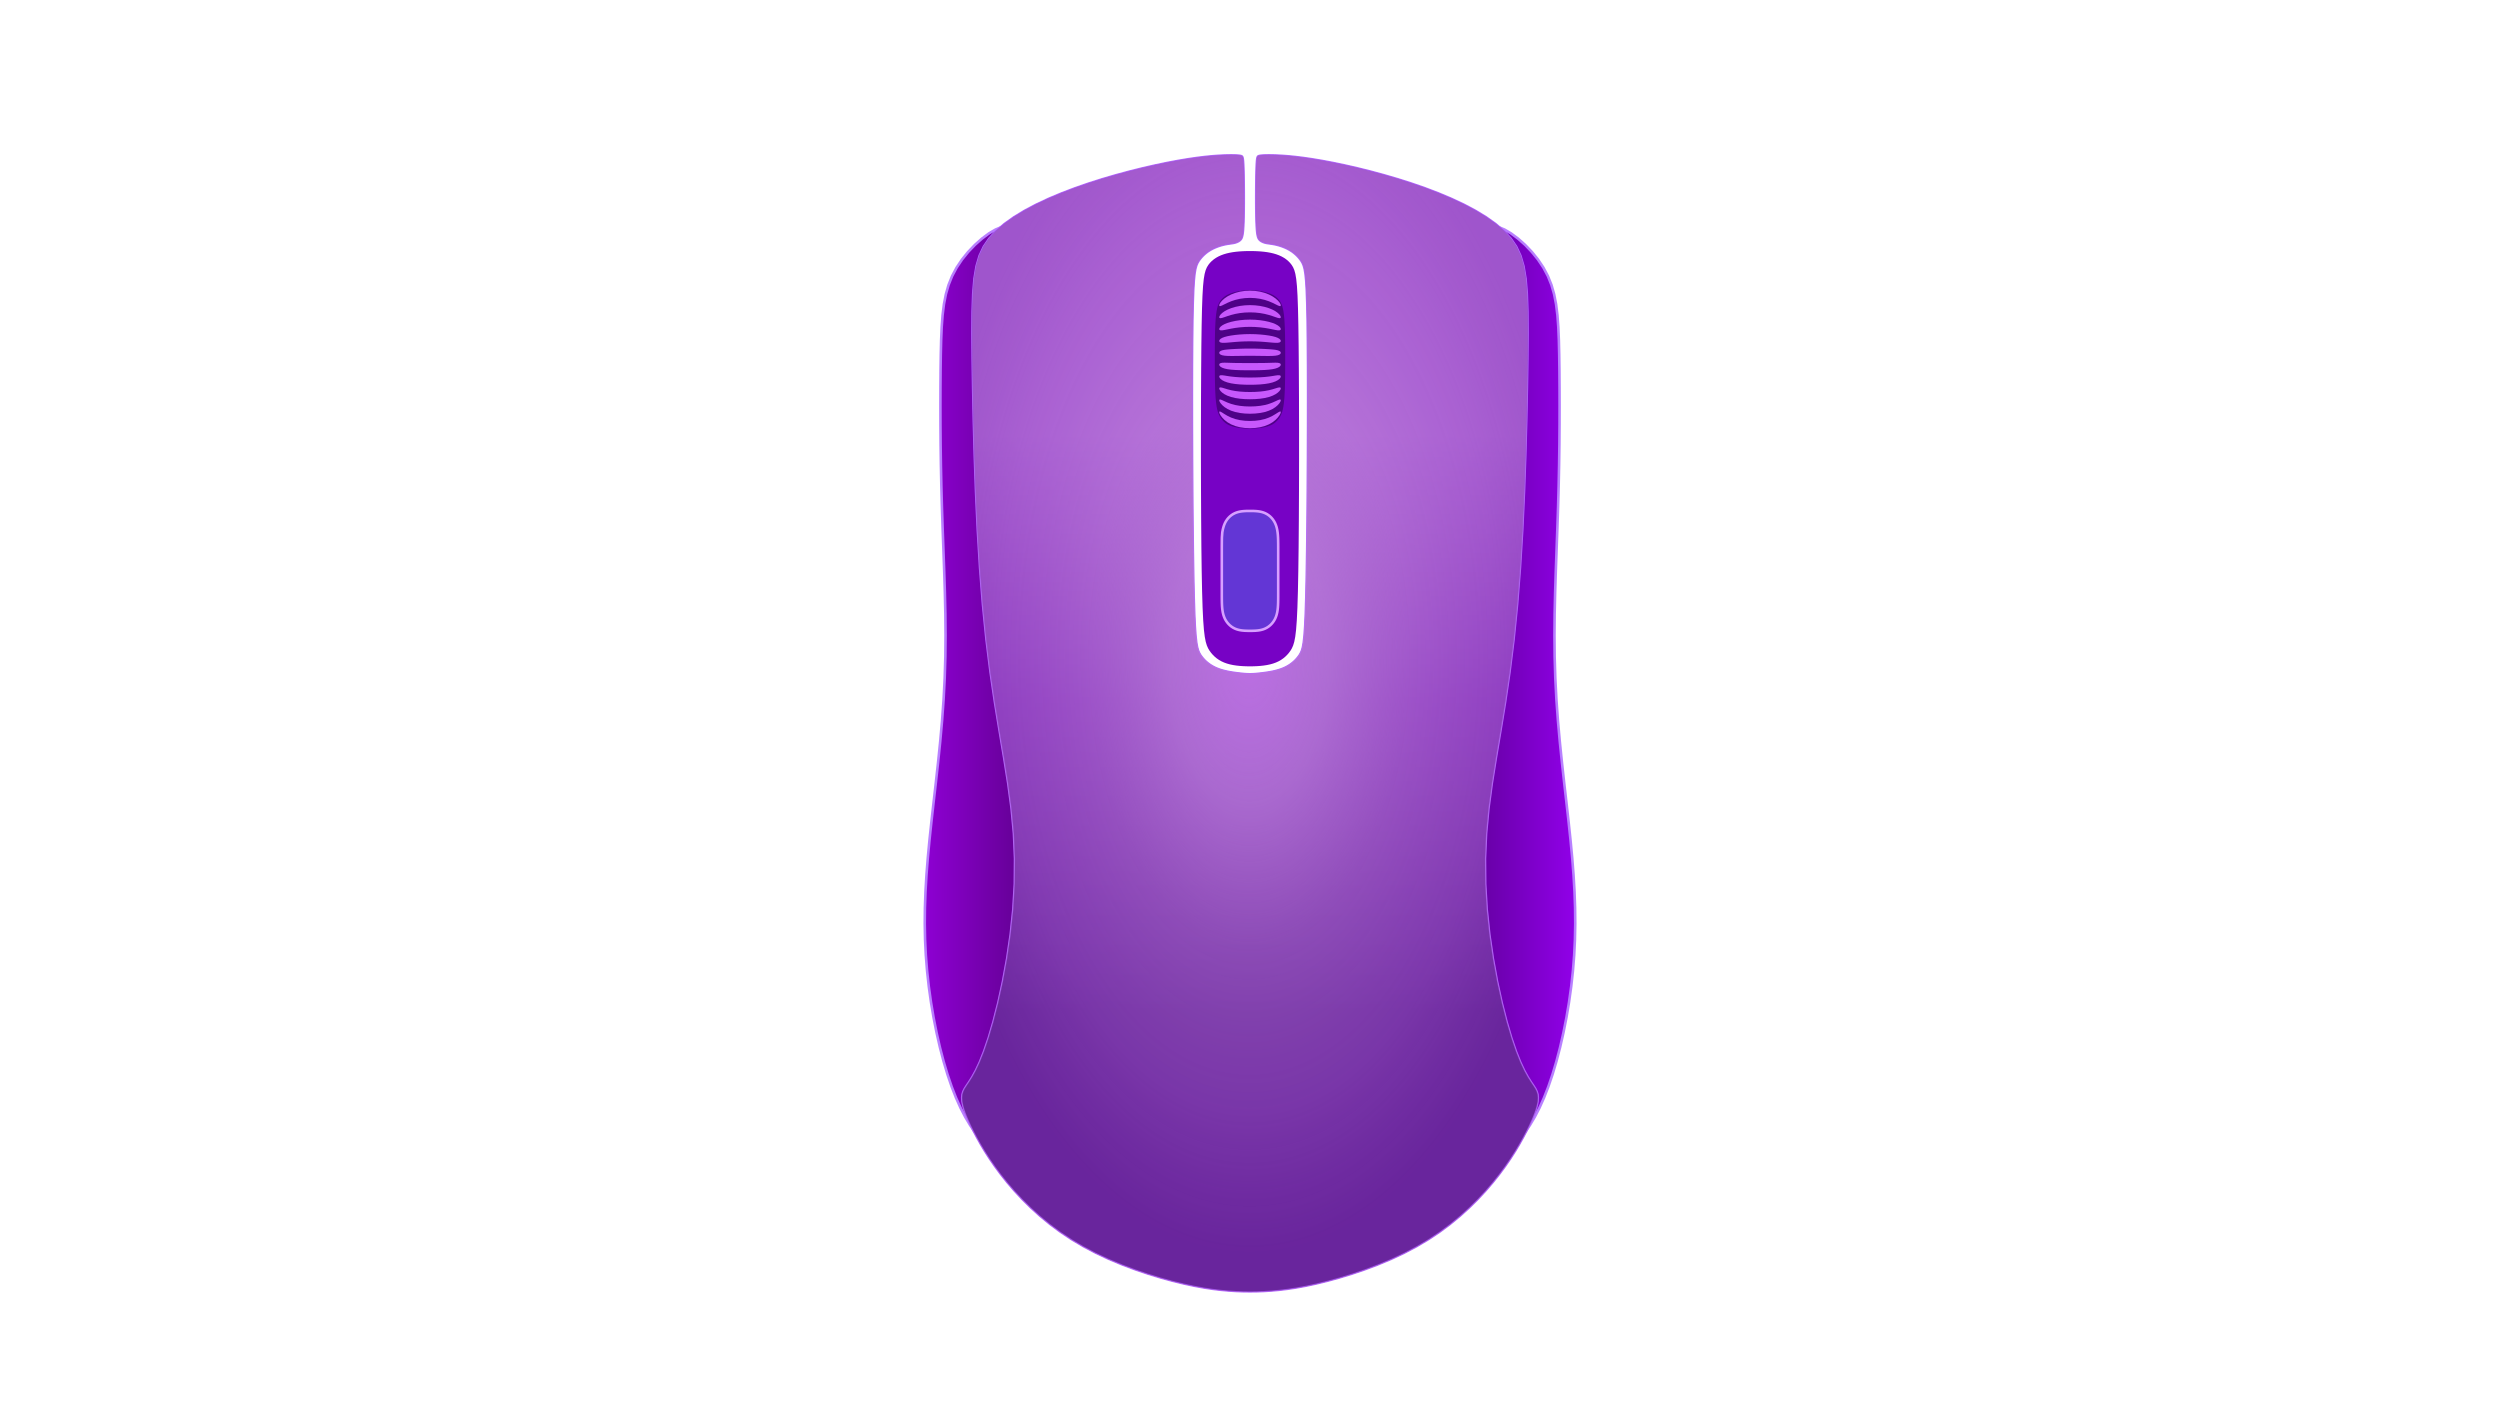 <?xml version="1.0" encoding="UTF-8" standalone="no"?>
<!-- Generator: Blender, SVG Export for Grease Pencil - v2.0 -->

<svg
   version="1.0"
   x="0px"
   y="0px"
   width="1920px"
   height="1080px"
   viewBox="0 0 1920 1080"
   id="svg19"
   sodipodi:docname="mouse-4.svg"
   inkscape:version="1.4.2 (ebf0e940d0, 2025-05-08)"
   xmlns:inkscape="http://www.inkscape.org/namespaces/inkscape"
   xmlns:sodipodi="http://sodipodi.sourceforge.net/DTD/sodipodi-0.dtd"
   xmlns:xlink="http://www.w3.org/1999/xlink"
   xmlns="http://www.w3.org/2000/svg"
   xmlns:svg="http://www.w3.org/2000/svg">
  <defs
     id="defs19">
    <linearGradient
       id="linearGradient31"
       inkscape:collect="always">
      <stop
         style="stop-color:#ec0000;stop-opacity:0.765;"
         offset="0"
         id="stop30" />
      <stop
         style="stop-color:#ef0707;stop-opacity:0.266;"
         offset="1"
         id="stop31" />
    </linearGradient>
    <linearGradient
       id="linearGradient28"
       inkscape:collect="always">
      <stop
         style="stop-color:#ec0000;stop-opacity:0.765;"
         offset="0"
         id="stop28" />
      <stop
         style="stop-color:#ef0707;stop-opacity:0.177;"
         offset="1"
         id="stop29" />
    </linearGradient>
    <linearGradient
       id="linearGradient26"
       inkscape:collect="always">
      <stop
         style="stop-color:#be71e5;stop-opacity:1;"
         offset="0"
         id="stop24" />
      <stop
         style="stop-color:#943ac9;stop-opacity:1;"
         offset="0.459"
         id="stop25" />
      <stop
         style="stop-color:#68259b;stop-opacity:1;"
         offset="1"
         id="stop26" />
    </linearGradient>
    <linearGradient
       inkscape:collect="always"
       xlink:href="#linearGradient3"
       id="linearGradient4"
       x1="710.218"
       y1="535.136"
       x2="1209.783"
       y2="535.136"
       gradientUnits="userSpaceOnUse"
       gradientTransform="translate(-4.3952684e-4,1.095e-4)" />
    <linearGradient
       id="linearGradient3"
       inkscape:collect="always">
      <stop
         style="stop-color:#8e00d3;stop-opacity:1;"
         offset="0"
         id="stop3" />
      <stop
         style="stop-color:#000000;stop-opacity:1;"
         offset="0.5"
         id="stop5" />
      <stop
         style="stop-color:#9100e9;stop-opacity:1;"
         offset="1"
         id="stop4" />
    </linearGradient>
    <linearGradient
       inkscape:collect="always"
       xlink:href="#linearGradient3"
       id="linearGradient1"
       x1="710.218"
       y1="535.136"
       x2="1209.783"
       y2="535.136"
       gradientUnits="userSpaceOnUse" />
    <linearGradient
       inkscape:collect="always"
       xlink:href="#linearGradient3"
       id="linearGradient8"
       x1="960"
       y1="125.925"
       x2="960"
       y2="509.303"
       gradientUnits="userSpaceOnUse"
       gradientTransform="translate(22.218,8.72)" />
    <linearGradient
       inkscape:collect="always"
       xlink:href="#linearGradient1"
       id="linearGradient12"
       x1="960"
       y1="125.925"
       x2="960"
       y2="509.303"
       gradientUnits="userSpaceOnUse" />
    <linearGradient
       inkscape:collect="always"
       xlink:href="#linearGradient3"
       id="linearGradient19"
       gradientUnits="userSpaceOnUse"
       gradientTransform="translate(-4.3952684e-4,1.095e-4)"
       x1="710.218"
       y1="535.136"
       x2="1209.783"
       y2="535.136" />
    <linearGradient
       inkscape:collect="always"
       xlink:href="#linearGradient3"
       id="linearGradient20"
       gradientUnits="userSpaceOnUse"
       gradientTransform="translate(-4.3952684e-4,1.095e-4)"
       x1="710.218"
       y1="535.136"
       x2="1209.783"
       y2="535.136" />
    <linearGradient
       id="linearGradient12-7"
       inkscape:collect="always">
      <stop
         style="stop-color:#bb6ee3;stop-opacity:1;"
         offset="0"
         id="stop10" />
      <stop
         style="stop-color:#b67cd6;stop-opacity:0.733;"
         offset="0.244"
         id="stop13" />
      <stop
         style="stop-color:#a970c9;stop-opacity:0.482;"
         offset="0.484"
         id="stop14" />
      <stop
         style="stop-color:#8f4cba;stop-opacity:0.436;"
         offset="0.764"
         id="stop16" />
      <stop
         style="stop-color:#6b259f;stop-opacity:0.368;"
         offset="1"
         id="stop12" />
    </linearGradient>
    <linearGradient
       inkscape:collect="always"
       xlink:href="#linearGradient26"
       id="linearGradient24"
       x1="960"
       y1="334.045"
       x2="960"
       y2="777.058"
       gradientUnits="userSpaceOnUse" />
    <radialGradient
       inkscape:collect="always"
       xlink:href="#linearGradient12-7"
       id="radialGradient28"
       cx="959.774"
       cy="529.296"
       fx="959.774"
       fy="529.296"
       r="221.506"
       gradientTransform="matrix(1.131,-0.002,0.003,2.062,-127.704,-584.367)"
       gradientUnits="userSpaceOnUse" />
    <linearGradient
       inkscape:collect="always"
       xlink:href="#linearGradient31"
       id="linearGradient29"
       x1="848.879"
       y1="228.656"
       x2="848.879"
       y2="402.464"
       gradientUnits="userSpaceOnUse"
       gradientTransform="translate(-34.179,43.671)" />
    <linearGradient
       inkscape:collect="always"
       xlink:href="#linearGradient28"
       id="linearGradient30"
       x1="1071.121"
       y1="228.656"
       x2="1071.121"
       y2="402.464"
       gradientUnits="userSpaceOnUse"
       gradientTransform="translate(-34.179,43.671)" />
  </defs>
  <sodipodi:namedview
     id="namedview19"
     pagecolor="#505050"
     bordercolor="#ffffff"
     borderopacity="1"
     inkscape:showpageshadow="0"
     inkscape:pageopacity="0"
     inkscape:pagecheckerboard="1"
     inkscape:deskcolor="#505050"
     inkscape:zoom="0.92291667"
     inkscape:cx="965.4176"
     inkscape:cy="540.13544"
     inkscape:window-width="1920"
     inkscape:window-height="1011"
     inkscape:window-x="0"
     inkscape:window-y="32"
     inkscape:window-maximized="1"
     inkscape:current-layer="Fills" />
  <clipPath
     id="clip-path1">
    <rect
       x="0"
       y="0"
       width="1920"
       height="1080"
       fill="none"
       id="rect1" />
  </clipPath>
  <g
     id="corner"
     style="display:inline;fill:url(#linearGradient4);stroke:#b77fff;stroke-width:2;stroke-dasharray:none;stroke-opacity:0.992"
     inkscape:label="cor"
     transform="translate(4.3952684e-4,-1.095e-4)">
    <polygon
       points="782.417,186.02 781.106,180.631 779.218,176.813 776.645,174.533 773.333,173.738 769.299,174.343 764.637,176.231 759.511,179.256 754.139,183.25 748.751,188.038 743.576,193.447 738.831,199.314 734.683,205.522 731.23,212.019 728.495,218.82 726.43,226.008 724.936,233.709 723.904,242.062 723.227,251.203 722.797,261.262 722.53,272.324 722.365,284.413 722.268,297.492 722.232,311.463 722.268,326.185 722.391,341.508 722.616,357.281 722.955,373.359 723.407,389.619 723.953,405.97 724.552,422.354 725.147,438.745 725.665,455.139 726.033,471.537 726.175,487.941 726.023,504.348 725.531,520.745 724.689,537.101 723.52,553.37 722.082,569.486 720.46,585.372 718.74,600.949 717.01,616.138 715.356,630.865 713.852,645.083 712.56,658.781 711.525,671.988 710.776,684.768 710.334,697.215 710.218,709.425 710.444,721.496 711.029,733.517 711.983,745.545 713.303,757.586 714.977,769.596 716.981,781.483 719.286,793.12 721.859,804.372 724.668,815.106 727.682,825.192 730.872,834.535 734.213,843.08 737.686,850.817 741.275,857.78 744.967,864.031 748.749,869.643 752.61,874.685 756.535,879.223 760.496,883.298 764.451,886.922 768.339,890.07 772.082,892.687 775.59,894.692 778.772,896.003 781.535,896.534 783.794,896.209 785.496,894.987 786.631,892.878 787.237,889.944 787.394,886.296 787.218,882.082 786.827,877.457 786.343,872.577 785.882,867.583 785.538,862.546 785.381,857.443 785.448,852.151 785.75,846.449 786.278,840.049 787.017,832.648 787.954,823.944 789.071,813.652 790.343,801.592 791.727,787.716 793.164,772.123 794.579,755.047 795.89,736.825 797.007,717.81 797.844,698.359 798.32,678.811 798.381,659.435 798.015,640.398 797.25,621.766 796.153,603.504 794.821,585.504 793.357,567.644 791.861,549.802 790.434,531.861 789.151,513.729 788.062,495.349 787.186,476.699 786.512,457.794 786.011,438.671 785.649,419.375 785.389,399.947 785.2,380.438 785.053,360.922 784.928,341.508 784.812,322.344 784.701,303.612 784.595,285.521 784.496,268.284 784.405,252.114 784.321,237.219 784.224,223.768 784.068,211.879 783.782,201.62 783.27,193.007 "
       fill="#95b4fe"
       stroke="none"
       fill-opacity="1"
       id="polygon1"
       style="fill:url(#linearGradient19);stroke:#b77fff;stroke-width:2;stroke-dasharray:none;stroke-opacity:0.992" />
    <polygon
       points="1137.583,186.02 1138.894,180.631 1140.782,176.813 1143.355,174.533 1146.667,173.738 1150.7,174.343 1155.363,176.231 1160.489,179.256 1165.861,183.25 1171.249,188.038 1176.424,193.447 1181.169,199.314 1185.317,205.522 1188.77,212.019 1191.505,218.82 1193.571,226.008 1195.064,233.709 1196.096,242.062 1196.773,251.203 1197.203,261.262 1197.469,272.324 1197.635,284.413 1197.732,297.492 1197.768,311.463 1197.732,326.185 1197.609,341.508 1197.384,357.281 1197.045,373.359 1196.592,389.619 1196.047,405.97 1195.448,422.354 1194.853,438.745 1194.335,455.139 1193.967,471.537 1193.825,487.941 1193.977,504.348 1194.469,520.745 1195.312,537.101 1196.48,553.37 1197.918,569.486 1199.54,585.372 1201.26,600.949 1202.99,616.138 1204.644,630.865 1206.148,645.083 1207.44,658.781 1208.476,671.988 1209.224,684.768 1209.666,697.215 1209.783,709.425 1209.556,721.496 1208.971,733.517 1208.017,745.545 1206.697,757.586 1205.023,769.596 1203.019,781.483 1200.714,793.12 1198.141,804.372 1195.332,815.106 1192.318,825.192 1189.128,834.535 1185.787,843.08 1182.314,850.817 1178.725,857.78 1175.033,864.031 1171.251,869.643 1167.39,874.685 1163.466,879.223 1159.504,883.298 1155.549,886.922 1151.661,890.07 1147.918,892.687 1144.41,894.692 1141.228,896.003 1138.465,896.534 1136.206,896.209 1134.504,894.987 1133.369,892.878 1132.764,889.944 1132.606,886.296 1132.783,882.082 1133.173,877.457 1133.657,872.577 1134.119,867.583 1134.462,862.546 1134.619,857.443 1134.552,852.151 1134.25,846.449 1133.722,840.049 1132.983,832.648 1132.046,823.944 1130.929,813.652 1129.657,801.592 1128.273,787.716 1126.836,772.123 1125.42,755.047 1124.111,736.825 1122.993,717.81 1122.156,698.359 1121.68,678.811 1121.619,659.435 1121.985,640.398 1122.751,621.766 1123.847,603.504 1125.179,585.504 1126.644,567.644 1128.139,549.802 1129.566,531.861 1130.849,513.729 1131.938,495.349 1132.814,476.699 1133.488,457.794 1133.989,438.671 1134.351,419.375 1134.611,399.947 1134.8,380.438 1134.947,360.922 1135.072,341.508 1135.188,322.344 1135.299,303.612 1135.405,285.521 1135.504,268.284 1135.595,252.114 1135.679,237.219 1135.776,223.768 1135.932,211.879 1136.218,201.62 1136.73,193.007 "
       fill="#95b4fe"
       stroke="none"
       fill-opacity="1"
       id="polygon2"
       style="fill:url(#linearGradient20);stroke:#b77fff;stroke-width:2;stroke-dasharray:none;stroke-opacity:0.992" />
  </g>
  <g
     id="holder"
     inkscape:label="hol">
    <polygon
       points="960,511.75 962.691,511.714 965.363,511.606 967.996,511.415 970.572,511.132 973.07,510.741 975.473,510.232 977.761,509.591 979.919,508.81 981.939,507.887 983.814,506.822 985.545,505.622 987.136,504.299 988.591,502.863 989.915,501.325 991.113,499.683 992.189,497.86 993.149,495.679 993.998,492.859 994.742,489.019 995.387,483.704 995.939,476.444 996.405,466.771 996.791,454.257 997.102,438.693 997.343,420.166 997.518,399.071 997.631,376.099 997.685,352.161 997.682,328.206 997.625,305.187 997.516,284.013 997.356,265.377 997.139,249.681 996.859,237.017 996.504,227.186 996.059,219.772 995.51,214.319 994.844,210.368 994.045,207.477 993.102,205.272 992.009,203.474 990.761,201.903 989.36,200.477 987.808,199.182 986.109,198.016 984.268,196.98 982.287,196.073 980.174,195.293 977.938,194.636 975.589,194.095 973.141,193.663 970.611,193.33 968.016,193.087 965.372,192.922 962.694,192.828 960,192.797 957.306,192.828 954.629,192.922 951.984,193.087 949.389,193.33 946.859,193.663 944.412,194.095 942.062,194.635 939.826,195.293 937.713,196.073 935.732,196.98 933.891,198.016 932.192,199.182 930.64,200.477 929.239,201.903 927.991,203.474 926.898,205.272 925.955,207.477 925.156,210.368 924.49,214.319 923.941,219.772 923.497,227.186 923.141,237.017 922.861,249.681 922.644,265.377 922.484,284.013 922.375,305.187 922.318,328.206 922.315,352.161 922.369,376.099 922.482,399.071 922.657,420.166 922.898,438.693 923.209,454.257 923.595,466.771 924.061,476.444 924.613,483.704 925.259,489.019 926.002,492.859 926.851,495.679 927.811,497.86 928.887,499.683 930.085,501.325 931.409,502.863 932.865,504.299 934.456,505.622 936.186,506.822 938.061,507.887 940.081,508.81 942.239,509.591 944.527,510.232 946.93,510.741 949.428,511.132 952.004,511.415 954.637,511.606 957.309,511.714"
       fill="#4F7EF2"
       stroke="none"
       fill-opacity="1"
       id="polygon3"
       style="fill:#7702c5;fill-opacity:1" />
  </g>
  <g
     id="body">
    <polygon
       points="954.713,992.195 960,992.259 965.287,992.195 970.675,991.992 976.264,991.627 982.157,991.098 988.453,990.351 995.253,989.332 1002.652,987.986 1010.699,986.27 1019.39,984.153 1028.661,981.614 1038.393,978.647 1048.422,975.252 1058.58,971.434 1068.696,967.196 1078.607,962.543 1088.174,957.49 1097.297,952.066 1105.912,946.313 1113.995,940.289 1121.545,934.059 1128.569,927.693 1135.073,921.257 1141.062,914.82 1146.549,908.441 1151.546,902.173 1156.075,896.057 1160.158,890.127 1163.823,884.41 1167.099,878.93 1170.012,873.715 1172.591,868.787 1174.854,864.166 1176.807,859.864 1178.448,855.884 1179.762,852.223 1180.726,848.871 1181.315,845.819 1181.506,843.056 1181.277,840.562 1180.611,838.263 1179.507,836.013 1177.972,833.591 1176.025,830.702 1173.694,827 1171.008,822.127 1167.995,815.726 1164.69,807.461 1161.15,797.116 1157.467,784.628 1153.766,770.105 1150.207,753.811 1146.972,736.128 1144.251,717.458 1142.231,698.205 1141.088,678.749 1140.932,659.354 1141.788,640.12 1143.584,620.981 1146.165,601.708 1149.308,581.955 1152.778,561.352 1156.341,539.531 1159.772,516.155 1162.891,491.057 1165.581,464.301 1167.794,436.192 1169.54,407.267 1170.88,378.231 1171.882,349.823 1172.612,322.781 1173.134,297.809 1173.477,275.435 1173.625,255.946 1173.52,239.375 1173.056,225.515 1172.096,213.984 1170.499,204.363 1168.12,196.234 1164.825,189.191 1160.52,182.894 1155.165,177.09 1148.78,171.618 1141.438,166.404 1133.254,161.439 1124.352,156.729 1114.853,152.276 1104.881,148.085 1094.561,144.16 1084.021,140.506 1073.391,137.129 1062.804,134.036 1052.396,131.235 1042.302,128.731 1032.657,126.534 1023.593,124.647 1015.212,123.072 1007.582,121.796 1000.731,120.802 994.65,120.059 989.306,119.532 984.657,119.183 980.665,118.975 977.287,118.872 974.48,118.844 972.195,118.868 970.376,118.928 968.964,119.018 967.897,119.137 967.11,119.283 966.539,119.456 966.123,119.659 965.81,119.911 965.559,120.25 965.346,120.74 965.156,121.464 964.988,122.521 964.839,124.015 964.708,126.046 964.593,128.71 964.495,132.051 964.413,136.053 964.349,140.629 964.305,145.63 964.286,150.861 964.293,156.114 964.331,161.185 964.403,165.876 964.511,170.037 964.66,173.578 964.85,176.477 965.084,178.772 965.362,180.549 965.688,181.9 966.06,182.919 966.482,183.698 966.954,184.313 967.473,184.821 968.039,185.262 968.647,185.652 969.294,185.997 969.973,186.298 970.682,186.558 971.414,186.778 972.17,186.962 972.949,187.117 973.757,187.249 974.601,187.371 975.492,187.494 976.439,187.63 977.455,187.792 978.548,187.992 979.724,188.241 980.981,188.547 982.312,188.917 983.703,189.357 985.137,189.868 986.593,190.455 988.053,191.119 989.497,191.864 990.91,192.692 992.278,193.601 993.591,194.592 994.842,195.661 996.026,196.803 997.139,198.014 998.176,199.291 999.135,200.643 1000.01,202.16 1000.801,204.035 1001.505,206.576 1002.124,210.192 1002.657,215.374 1003.106,222.626 1003.471,232.453 1003.755,245.315 1003.957,261.436 1004.082,280.724 1004.132,302.754 1004.11,326.784 1004.023,351.835 1003.875,376.886 1003.67,400.915 1003.413,422.945 1003.107,442.233 1002.753,458.352 1002.349,471.212 1001.891,481.037 1001.374,488.287 1000.792,493.467 1000.14,497.08 999.411,499.617 998.603,501.49 997.713,503.002 996.742,504.35 995.693,505.622 994.568,506.829 993.374,507.966 992.113,509.029 990.79,510.014 989.409,510.919 987.971,511.743 986.478,512.487 984.928,513.157 983.322,513.757 981.658,514.294 979.934,514.773 978.15,515.2 976.306,515.581 974.404,515.922 972.448,516.227 970.446,516.502 968.404,516.753 966.331,516.983 964.234,517.183 962.121,517.316 960,517.361 957.879,517.316 955.766,517.183 953.669,516.983 951.596,516.753 949.554,516.502 947.552,516.227 945.596,515.922 943.695,515.581 941.85,515.2 940.066,514.773 938.342,514.294 936.678,513.757 935.072,513.157 933.522,512.487 932.029,511.743 930.591,510.919 929.21,510.014 927.887,509.029 926.626,507.966 925.432,506.829 924.307,505.622 923.258,504.35 922.287,503.002 921.397,501.49 920.589,499.617 919.861,497.08 919.208,493.467 918.626,488.287 918.109,481.037 917.651,471.212 917.247,458.352 916.893,442.233 916.587,422.945 916.33,400.915 916.125,376.886 915.977,351.835 915.89,326.784 915.869,302.754 915.918,280.724 916.043,261.436 916.245,245.315 916.529,232.453 916.894,222.626 917.343,215.374 917.876,210.192 918.495,206.576 919.199,204.035 919.99,202.16 920.865,200.643 921.824,199.291 922.861,198.014 923.974,196.803 925.158,195.661 926.409,194.592 927.722,193.601 929.09,192.692 930.503,191.864 931.947,191.119 933.407,190.455 934.863,189.868 936.297,189.357 937.688,188.917 939.019,188.547 940.276,188.241 941.452,187.992 942.545,187.792 943.561,187.63 944.508,187.494 945.399,187.371 946.243,187.249 947.051,187.117 947.83,186.962 948.586,186.778 949.319,186.558 950.027,186.298 950.706,185.997 951.353,185.652 951.961,185.262 952.527,184.821 953.046,184.313 953.518,183.698 953.94,182.919 954.312,181.9 954.638,180.549 954.916,178.772 955.15,176.477 955.34,173.578 955.489,170.037 955.597,165.876 955.669,161.185 955.707,156.114 955.715,150.861 955.695,145.63 955.651,140.629 955.587,136.053 955.505,132.051 955.407,128.71 955.292,126.046 955.161,124.015 955.012,122.521 954.844,121.464 954.654,120.74 954.441,120.25 954.19,119.911 953.877,119.659 953.461,119.456 952.89,119.283 952.103,119.137 951.036,119.018 949.624,118.928 947.805,118.868 945.52,118.844 942.713,118.872 939.335,118.975 935.343,119.183 930.694,119.532 925.35,120.059 919.269,120.802 912.418,121.796 904.788,123.072 896.407,124.647 887.343,126.534 877.698,128.731 867.604,131.235 857.196,134.036 846.609,137.129 835.979,140.506 825.439,144.16 815.119,148.085 805.147,152.276 795.648,156.729 786.746,161.439 778.562,166.404 771.22,171.618 764.835,177.09 759.48,182.894 755.175,189.191 751.88,196.234 749.501,204.363 747.904,213.984 746.944,225.515 746.48,239.375 746.375,255.946 746.523,275.435 746.866,297.809 747.388,322.781 748.119,349.823 749.12,378.231 750.46,407.267 752.206,436.192 754.419,464.301 757.109,491.057 760.228,516.155 763.659,539.531 767.222,561.352 770.692,581.955 773.835,601.708 776.416,620.981 778.212,640.12 779.068,659.354 778.912,678.749 777.769,698.205 775.749,717.458 773.028,736.128 769.794,753.811 766.234,770.105 762.533,784.628 758.85,797.116 755.31,807.461 752.005,815.726 748.992,822.127 746.306,827 743.975,830.702 742.028,833.591 740.493,836.013 739.389,838.263 738.723,840.562 738.494,843.056 738.685,845.819 739.274,848.871 740.238,852.223 741.552,855.884 743.193,859.864 745.146,864.166 747.409,868.787 749.988,873.715 752.902,878.93 756.177,884.41 759.842,890.127 763.925,896.057 768.454,902.173 773.451,908.441 778.938,914.82 784.928,921.257 791.431,927.693 798.455,934.059 806.005,940.289 814.088,946.313 822.703,952.066 831.826,957.49 841.393,962.543 851.304,967.196 861.42,971.434 871.578,975.252 881.608,978.647 891.339,981.614 900.61,984.153 909.301,986.27 917.348,987.986 924.747,989.332 931.547,990.351 937.843,991.098 943.736,991.627 949.325,991.992"
       fill="#ABCDFE"
       stroke="none"
       fill-opacity="1"
       id="polygon4"
       style="fill:url(#linearGradient24);stroke:#b669fc;stroke-opacity:1" />
    <polygon
       points="965.287,992.195 970.675,991.992 976.264,991.627 982.157,991.098 988.453,990.351 995.253,989.332 1002.652,987.986 1010.699,986.27 1019.39,984.153 1028.661,981.614 1038.393,978.647 1048.422,975.252 1058.58,971.434 1068.696,967.196 1078.607,962.543 1088.174,957.49 1097.297,952.066 1105.912,946.313 1113.995,940.289 1121.545,934.059 1128.569,927.692 1135.072,921.257 1141.062,914.82 1146.549,908.441 1151.546,902.173 1156.075,896.057 1160.158,890.127 1163.823,884.41 1167.099,878.93 1170.013,873.715 1172.591,868.787 1174.854,864.166 1176.807,859.864 1178.448,855.884 1179.762,852.223 1180.726,848.871 1181.315,845.819 1181.506,843.056 1181.277,840.562 1180.611,838.263 1179.507,836.013 1177.972,833.591 1176.025,830.702 1173.694,827 1171.008,822.127 1167.995,815.726 1164.69,807.461 1161.15,797.116 1157.467,784.628 1153.766,770.105 1150.207,753.811 1146.972,736.128 1144.251,717.458 1142.231,698.205 1141.088,678.749 1140.932,659.354 1141.788,640.12 1143.584,620.981 1146.165,601.708 1149.308,581.955 1152.778,561.352 1156.341,539.531 1159.772,516.155 1162.891,491.057 1165.581,464.301 1167.794,436.192 1169.54,407.267 1170.88,378.231 1171.882,349.823 1172.612,322.781 1173.134,297.809 1173.477,275.435 1173.626,255.946 1173.52,239.375 1173.056,225.515 1172.096,213.984 1170.499,204.363 1168.12,196.234 1164.825,189.191 1160.52,182.894 1155.165,177.09 1148.78,171.618 1141.438,166.404 1133.254,161.439 1124.352,156.729 1114.853,152.276 1104.881,148.085 1094.561,144.16 1084.021,140.506 1073.391,137.129 1062.804,134.036 1052.396,131.235 1042.302,128.731 1032.658,126.534 1023.593,124.647 1015.212,123.072 1007.582,121.796 1000.731,120.802 994.65,120.059 989.306,119.532 984.657,119.183 980.665,118.975 977.287,118.872 974.48,118.844 972.195,118.868 970.376,118.928 968.964,119.018 967.897,119.137 967.11,119.283 966.539,119.456 966.123,119.659 965.81,119.911 965.559,120.25 965.346,120.74 965.156,121.464 964.988,122.521 964.839,124.015 964.708,126.046 964.593,128.71 964.495,132.051 964.413,136.053 964.349,140.629 964.305,145.63 964.286,150.861 964.293,156.114 964.331,161.185 964.403,165.876 964.511,170.037 964.66,173.578 964.85,176.477 965.084,178.772 965.362,180.549 965.688,181.9 966.06,182.919 966.482,183.698 966.954,184.313 967.473,184.821 968.039,185.262 968.647,185.652 969.294,185.997 969.973,186.298 970.682,186.558 971.414,186.778 972.17,186.962 972.949,187.117 973.757,187.249 974.601,187.371 975.492,187.494 976.439,187.63 977.455,187.792 978.548,187.992 979.724,188.241 980.981,188.547 982.312,188.917 983.703,189.357 985.137,189.868 986.593,190.455 988.053,191.119 989.497,191.864 990.91,192.692 992.278,193.601 993.591,194.592 994.842,195.661 996.026,196.803 997.139,198.014 998.176,199.291 999.135,200.643 1000.01,202.16 1000.801,204.035 1001.505,206.576 1002.124,210.192 1002.657,215.374 1003.106,222.626 1003.471,232.453 1003.755,245.315 1003.957,261.436 1004.082,280.724 1004.132,302.754 1004.111,326.784 1004.023,351.835 1003.875,376.886 1003.67,400.915 1003.413,422.945 1003.107,442.233 1002.753,458.352 1002.349,471.212 1001.891,481.037 1001.374,488.287 1000.792,493.467 1000.139,497.08 999.411,499.617 998.603,501.49 997.713,503.002 996.742,504.35 995.693,505.622 994.568,506.829 993.374,507.966 992.113,509.029 990.79,510.014 989.409,510.919 987.971,511.743 986.478,512.487 984.928,513.157 983.322,513.757 981.658,514.294 979.934,514.773 978.15,515.2 976.306,515.581 974.404,515.922 972.448,516.227 970.446,516.502 968.404,516.753 966.331,516.983 964.234,517.183 962.121,517.316 960,517.361 957.879,517.316 955.766,517.183 953.669,516.983 951.596,516.753 949.554,516.502 947.552,516.227 945.596,515.922 943.695,515.581 941.85,515.2 940.066,514.773 938.342,514.294 936.678,513.757 935.072,513.157 933.522,512.487 932.029,511.743 930.591,510.919 929.21,510.014 927.887,509.029 926.626,507.966 925.432,506.829 924.307,505.622 923.258,504.35 922.287,503.002 921.397,501.49 920.589,499.617 919.861,497.08 919.208,493.467 918.626,488.287 918.109,481.037 917.651,471.212 917.247,458.352 916.893,442.233 916.587,422.945 916.33,400.915 916.125,376.886 915.977,351.835 915.89,326.784 915.869,302.754 915.918,280.724 916.043,261.436 916.245,245.315 916.529,232.453 916.894,222.626 917.343,215.374 917.876,210.192 918.495,206.576 919.199,204.035 919.99,202.16 920.865,200.643 921.824,199.291 922.861,198.014 923.974,196.803 925.158,195.661 926.409,194.592 927.722,193.601 929.09,192.692 930.503,191.864 931.947,191.119 933.407,190.455 934.863,189.868 936.297,189.357 937.688,188.917 939.019,188.547 940.276,188.241 941.452,187.992 942.545,187.792 943.561,187.63 944.508,187.494 945.399,187.371 946.243,187.249 947.051,187.117 947.83,186.962 948.586,186.778 949.319,186.558 950.027,186.298 950.706,185.997 951.353,185.652 951.961,185.262 952.527,184.821 953.046,184.313 953.518,183.698 953.94,182.919 954.312,181.9 954.638,180.549 954.916,178.772 955.15,176.477 955.34,173.578 955.489,170.037 955.597,165.876 955.669,161.185 955.707,156.114 955.715,150.861 955.695,145.63 955.651,140.629 955.587,136.053 955.505,132.051 955.407,128.71 955.292,126.046 955.161,124.015 955.012,122.521 954.844,121.464 954.654,120.74 954.441,120.25 954.19,119.911 953.877,119.659 953.461,119.456 952.89,119.283 952.103,119.137 951.036,119.018 949.624,118.928 947.805,118.868 945.52,118.844 942.713,118.872 939.335,118.975 935.343,119.183 930.694,119.532 925.35,120.059 919.269,120.802 912.418,121.796 904.788,123.072 896.407,124.647 887.343,126.534 877.698,128.731 867.604,131.235 857.196,134.036 846.609,137.129 835.979,140.506 825.439,144.16 815.119,148.085 805.147,152.276 795.648,156.729 786.746,161.439 778.562,166.404 771.22,171.618 764.835,177.09 759.48,182.894 755.175,189.191 751.88,196.234 749.501,204.363 747.904,213.984 746.944,225.515 746.48,239.375 746.375,255.946 746.523,275.435 746.866,297.809 747.388,322.781 748.119,349.823 749.12,378.231 750.46,407.267 752.206,436.192 754.419,464.301 757.109,491.057 760.228,516.155 763.659,539.531 767.222,561.352 770.692,581.955 773.835,601.708 776.416,620.981 778.212,640.12 779.068,659.354 778.912,678.749 777.769,698.205 775.749,717.458 773.028,736.128 769.794,753.811 766.234,770.105 762.533,784.628 758.85,797.116 755.31,807.461 752.005,815.726 748.992,822.127 746.306,827 743.975,830.702 742.028,833.591 740.493,836.013 739.389,838.263 738.723,840.562 738.494,843.056 738.685,845.819 739.274,848.871 740.238,852.223 741.552,855.884 743.193,859.864 745.146,864.166 747.409,868.787 749.988,873.715 752.902,878.93 756.177,884.41 759.842,890.127 763.925,896.057 768.454,902.173 773.451,908.441 778.938,914.82 784.928,921.257 791.431,927.692 798.455,934.059 806.005,940.289 814.088,946.313 822.703,952.066 831.826,957.49 841.393,962.543 851.304,967.196 861.42,971.434 871.578,975.252 881.608,978.647 891.339,981.614 900.61,984.153 909.301,986.27 917.348,987.986 924.747,989.332 931.547,990.351 937.843,991.098 943.736,991.627 949.325,991.992 954.713,992.195 960,992.259 "
       fill="#abcdfe"
       stroke="none"
       fill-opacity="1"
       id="polygon22"
       style="display:inline;fill:url(#radialGradient28)" />
  </g>
  <g
     id="button"
     inkscape:label="btns">
    <polygon
       points="938.342,448.969 938.342,451.391 938.342,453.766 938.343,456.086 938.347,458.343 938.363,460.531 938.401,462.644 938.476,464.679 938.607,466.636 938.811,468.512 939.107,470.305 939.513,472.013 940.042,473.634 940.699,475.163 941.484,476.595 942.389,477.922 943.402,479.137 944.512,480.232 945.703,481.197 946.965,482.026 948.284,482.715 949.652,483.267 951.059,483.69 952.5,483.999 953.967,484.212 955.456,484.349 956.962,484.427 958.478,484.466 960,484.478 961.522,484.466 963.038,484.427 964.544,484.349 966.033,484.212 967.501,483.999 968.941,483.69 970.348,483.267 971.716,482.715 973.035,482.026 974.297,481.197 975.488,480.232 976.598,479.137 977.611,477.922 978.517,476.595 979.301,475.163 979.958,473.634 980.487,472.013 980.893,470.305 981.189,468.512 981.393,466.636 981.524,464.679 981.599,462.644 981.637,460.531 981.653,458.343 981.657,456.086 981.658,453.766 981.658,451.391 981.658,448.969 981.658,446.51 981.658,444.024 981.658,441.518 981.658,439.004 981.658,436.487 981.658,433.978 981.658,431.482 981.658,429.008 981.658,426.561 981.658,424.15 981.657,421.781 981.653,419.462 981.637,417.198 981.599,414.997 981.524,412.864 981.393,410.806 981.189,408.83 980.893,406.94 980.487,405.143 979.958,403.446 979.301,401.854 978.517,400.373 977.611,399.01 976.598,397.771 975.488,396.661 974.297,395.687 973.035,394.854 971.716,394.162 970.348,393.61 968.941,393.186 967.501,392.877 966.033,392.664 964.544,392.528 963.038,392.449 961.522,392.41 960,392.399 958.478,392.41 956.962,392.449 955.456,392.528 953.967,392.664 952.5,392.877 951.059,393.186 949.652,393.61 948.284,394.162 946.965,394.853 945.703,395.687 944.512,396.661 943.402,397.771 942.389,399.01 941.484,400.373 940.699,401.854 940.042,403.446 939.513,405.143 939.141,406.588 938.726,408.749 938.425,412.795 938.38,415.363 938.363,417.198 938.347,419.462 938.343,421.781 938.342,424.15 938.342,426.561 938.342,429.008 938.342,431.482 938.342,433.978 938.342,436.487 938.342,439.004 938.342,441.518 938.342,444.024 938.342,446.51 "
       fill="#5CBEAC"
       stroke="none"
       fill-opacity="1"
       id="polygon1-6"
       style="fill:#6336d5;fill-opacity:1;stroke:#d7a0ff;stroke-width:2;stroke-dasharray:none;stroke-opacity:1"
       transform="translate(-1e-4,9.8698657e-5)" />
  </g>
  <g
     id="encoder"
     style="display:inline;fill:#4e0187;fill-opacity:1"
     inkscape:label="enc"
     transform="translate(4.3952684e-4,-1.0954283e-4)">
    <polygon
       points="935.792,317.74 936.388,319.089 937.015,320.229 937.664,321.212 938.331,322.086 939.016,322.884 939.73,323.63 940.487,324.333 941.309,324.994 942.216,325.614 943.231,326.19 944.372,326.724 945.654,327.214 947.082,327.658 948.65,328.053 950.346,328.398 952.148,328.688 954.036,328.919 955.988,329.087 957.984,329.19 960,329.224 962.016,329.19 964.012,329.087 965.964,328.919 967.852,328.688 969.655,328.398 971.35,328.053 972.918,327.658 974.346,327.214 975.628,326.724 976.769,326.19 977.784,325.614 978.691,324.994 979.513,324.333 980.27,323.63 980.984,322.884 981.669,322.086 982.336,321.212 982.985,320.229 983.612,319.089 984.208,317.74 984.762,316.122 985.263,314.179 985.703,311.859 986.073,309.126 986.373,305.969 986.603,302.404 986.772,298.472 986.888,294.23 986.962,289.74 987.005,285.065 987.026,280.266 987.032,275.406 987.026,270.546 987.005,265.751 986.962,261.084 986.888,256.607 986.772,252.386 986.603,248.483 986.373,244.958 986.073,241.854 985.703,239.186 985.263,236.943 984.762,235.089 984.208,233.569 983.612,232.324 982.985,231.295 982.336,230.426 981.669,229.667 980.984,228.983 980.27,228.347 979.513,227.746 978.691,227.175 977.784,226.63 976.769,226.109 975.628,225.608 974.346,225.126 972.918,224.666 971.35,224.233 969.655,223.837 967.852,223.489 965.964,223.2 964.012,222.982 962.016,222.846 960,222.8 957.984,222.846 955.988,222.982 954.036,223.2 952.148,223.489 950.346,223.837 948.65,224.233 947.082,224.666 945.654,225.126 944.372,225.608 943.231,226.109 942.216,226.63 941.309,227.175 940.487,227.746 939.73,228.347 939.016,228.983 938.331,229.667 937.664,230.426 937.015,231.295 936.388,232.324 935.792,233.569 935.238,235.089 934.737,236.943 934.297,239.186 933.927,241.854 933.627,244.958 933.397,248.483 933.228,252.386 933.112,256.607 933.038,261.084 932.995,265.751 932.974,270.546 932.968,275.406 932.974,280.266 932.995,285.065 933.038,289.74 933.112,294.23 933.228,298.472 933.397,302.404 933.627,305.969 933.927,309.126 934.297,311.859 934.737,314.179 935.238,316.122 "
       fill="#88c5fe"
       stroke="none"
       fill-opacity="1"
       id="polygon5"
       style="display:inline;fill:#4e0187;fill-opacity:1" />
    <polygon
       points="952.246,229.483 948.683,230.322 945.477,231.391 942.703,232.568 940.412,233.692 938.627,234.576 937.352,235.061 936.587,235.054 936.332,234.543 936.587,233.586 937.352,232.296 938.627,230.795 940.412,229.201 942.703,227.627 945.477,226.178 948.683,224.944 952.246,224.002 956.059,223.413 960,223.213 963.941,223.413 967.754,224.002 971.317,224.944 974.523,226.178 977.297,227.627 979.588,229.201 981.373,230.795 982.648,232.296 983.413,233.586 983.668,234.543 983.413,235.054 982.648,235.061 981.373,234.576 979.588,233.692 977.297,232.568 974.523,231.391 971.317,230.322 967.754,229.483 963.941,228.954 960,228.774 956.059,228.954 "
       fill="#3680be"
       stroke="none"
       fill-opacity="1"
       id="polygon6"
       style="display:inline;fill:#c758fc;fill-opacity:1" />
    <polygon
       points="952.246,234.963 948.683,235.708 945.477,236.68 942.703,237.82 940.412,239.068 938.627,240.359 937.352,241.614 936.587,242.743 936.332,243.644 936.587,244.211 937.352,244.378 938.627,244.14 940.412,243.56 942.703,242.761 945.477,241.892 948.683,241.086 952.246,240.444 956.059,240.035 960,239.895 963.941,240.035 967.754,240.444 971.317,241.086 974.523,241.892 977.297,242.761 979.588,243.56 981.373,244.14 982.648,244.378 983.413,244.211 983.668,243.644 983.413,242.743 982.648,241.614 981.373,240.359 979.588,239.068 977.297,237.82 974.523,236.68 971.317,235.708 967.754,234.963 963.941,234.494 960,234.334 956.059,234.494 "
       fill="#3680be"
       stroke="none"
       fill-opacity="1"
       id="polygon7"
       style="display:inline;fill:#c758fc;fill-opacity:1" />
    <polygon
       points="952.246,245.924 948.683,246.472 945.477,247.181 942.703,248.013 940.412,248.936 938.627,249.922 937.352,250.931 936.587,251.9 936.332,252.745 936.587,253.368 937.352,253.696 938.627,253.703 940.412,253.427 942.703,252.953 945.477,252.394 948.683,251.85 952.246,251.404 956.059,251.116 960,251.016 963.941,251.116 967.754,251.404 971.317,251.85 974.523,252.394 977.297,252.953 979.588,253.427 981.373,253.703 982.648,253.696 983.413,253.368 983.668,252.745 983.413,251.9 982.648,250.931 981.373,249.922 979.588,248.936 977.297,248.013 974.523,247.181 971.317,246.472 967.754,245.924 963.941,245.575 960,245.456 956.059,245.575 "
       fill="#3680be"
       stroke="none"
       fill-opacity="1"
       id="polygon8"
       style="display:inline;fill:#c758fc;fill-opacity:1" />
    <polygon
       points="952.246,256.885 948.683,257.236 945.477,257.682 942.703,258.205 940.412,258.804 938.627,259.486 937.352,260.248 936.587,261.057 936.332,261.847 936.587,262.526 937.352,263.013 938.627,263.267 940.412,263.295 942.703,263.146 945.477,262.895 948.683,262.614 952.246,262.365 956.059,262.196 960,262.137 963.941,262.196 967.754,262.365 971.317,262.614 974.523,262.895 977.297,263.146 979.588,263.295 981.373,263.267 982.648,263.013 983.413,262.526 983.668,261.847 983.413,261.057 982.648,260.248 981.373,259.486 979.588,258.804 977.297,258.205 974.523,257.682 971.317,257.236 967.754,256.885 963.941,256.656 960,256.577 956.059,256.656 "
       fill="#3680be"
       stroke="none"
       fill-opacity="1"
       id="polygon9"
       style="display:inline;fill:#c758fc;fill-opacity:1" />
    <polygon
       points="952.246,267.845 948.683,268 945.477,268.183 942.703,268.398 940.412,268.671 938.627,269.05 937.352,269.565 936.587,270.214 936.332,270.948 936.587,271.683 937.352,272.33 938.627,272.831 940.412,273.162 942.703,273.338 945.477,273.396 948.683,273.378 952.246,273.326 956.059,273.277 960,273.258 963.941,273.277 967.754,273.326 971.317,273.378 974.523,273.396 977.297,273.338 979.588,273.162 981.373,272.831 982.648,272.33 983.413,271.683 983.668,270.948 983.413,270.214 982.648,269.565 981.373,269.05 979.588,268.671 977.297,268.398 974.523,268.183 971.317,268 967.754,267.845 963.941,267.737 960,267.698 956.059,267.737 "
       fill="#3680be"
       stroke="none"
       fill-opacity="1"
       id="polygon10"
       style="display:inline;fill:#c758fc;fill-opacity:1" />
    <polygon
       points="952.246,278.806 948.683,278.764 945.477,278.685 942.703,278.59 940.412,278.539 938.627,278.613 937.352,278.883 936.587,279.371 936.332,280.049 936.587,280.84 937.352,281.647 938.627,282.394 940.412,283.03 942.703,283.531 945.477,283.897 948.683,284.142 952.246,284.286 956.059,284.358 960,284.379 963.941,284.358 967.754,284.286 971.317,284.142 974.523,283.897 977.297,283.531 979.588,283.03 981.373,282.394 982.648,281.647 983.413,280.84 983.668,280.049 983.413,279.371 982.648,278.883 981.373,278.613 979.588,278.539 977.297,278.59 974.523,278.685 971.317,278.764 967.754,278.806 963.941,278.818 960,278.819 956.059,278.818 "
       fill="#3680be"
       stroke="none"
       fill-opacity="1"
       id="polygon11"
       style="display:inline;fill:#c758fc;fill-opacity:1" />
    <polygon
       points="952.246,289.767 948.683,289.528 945.477,289.186 942.703,288.783 940.412,288.407 938.627,288.177 937.352,288.2 936.587,288.529 936.332,289.151 936.587,289.997 937.352,290.964 938.627,291.958 940.412,292.898 942.703,293.724 945.477,294.399 948.683,294.906 952.246,295.247 956.059,295.439 960,295.5 963.941,295.439 967.754,295.247 971.317,294.906 974.523,294.399 977.297,293.724 979.588,292.898 981.373,291.958 982.648,290.964 983.413,289.997 983.668,289.151 983.413,288.529 982.648,288.2 981.373,288.177 979.588,288.407 977.297,288.783 974.523,289.186 971.317,289.528 967.754,289.767 963.941,289.899 960,289.94 956.059,289.899 "
       fill="#3680be"
       stroke="none"
       fill-opacity="1"
       id="polygon12"
       style="display:inline;fill:#c758fc;fill-opacity:1" />
    <polygon
       points="952.246,300.728 948.683,300.292 945.477,299.687 942.703,298.976 940.412,298.274 938.627,297.74 937.352,297.517 936.587,297.686 936.332,298.252 936.587,299.154 937.352,300.282 938.627,301.521 940.412,302.765 942.703,303.916 945.477,304.9 948.683,305.67 952.246,306.208 956.059,306.52 960,306.621 963.941,306.52 967.754,306.208 971.317,305.67 974.523,304.9 977.297,303.916 979.588,302.765 981.373,301.521 982.648,300.282 983.413,299.154 983.668,298.252 983.413,297.686 982.648,297.517 981.373,297.74 979.588,298.274 977.297,298.976 974.523,299.687 971.317,300.292 967.754,300.728 963.941,300.979 960,301.061 956.059,300.979 "
       fill="#3680be"
       stroke="none"
       fill-opacity="1"
       id="polygon13"
       style="display:inline;fill:#c758fc;fill-opacity:1" />
    <polygon
       points="952.246,311.688 948.683,311.056 945.477,310.188 942.703,309.168 940.412,308.142 938.627,307.304 937.352,306.835 936.587,306.843 936.332,307.354 936.587,308.311 937.352,309.599 938.627,311.085 940.412,312.633 942.703,314.109 945.477,315.401 948.683,316.434 952.246,317.169 956.059,317.601 960,317.742 963.941,317.601 967.754,317.169 971.317,316.434 974.523,315.401 977.297,314.109 979.588,312.633 981.373,311.085 982.648,309.599 983.413,308.311 983.668,307.354 983.413,306.843 982.648,306.835 981.373,307.304 979.588,308.142 977.297,309.168 974.523,310.188 971.317,311.056 967.754,311.688 963.941,312.06 960,312.182 956.059,312.06 "
       fill="#3680be"
       stroke="none"
       fill-opacity="1"
       id="polygon14"
       style="display:inline;fill:#c758fc;fill-opacity:1" />
    <polygon
       points="952.246,322.649 948.683,321.82 945.477,320.69 942.703,319.361 940.412,318.009 938.627,316.868 937.352,316.152 936.587,316 936.332,316.455 936.587,317.468 937.352,318.916 938.627,320.649 940.412,322.501 942.703,324.302 945.477,325.902 948.683,327.198 952.246,328.129 956.059,328.681 960,328.864 963.941,328.681 967.754,328.129 971.317,327.198 974.523,325.902 977.297,324.302 979.588,322.501 981.373,320.649 982.648,318.916 983.413,317.468 983.668,316.455 983.413,316 982.648,316.152 981.373,316.868 979.588,318.009 977.297,319.361 974.523,320.69 971.317,321.82 967.754,322.649 963.941,323.141 960,323.303 956.059,323.141 "
       fill="#3680be"
       stroke="none"
       fill-opacity="1"
       id="polygon15"
       style="display:inline;fill:#c758fc;fill-opacity:1" />
  </g>
  <g
     id="Fills"
     style="display:inline;fill:url(#linearGradient8);fill-opacity:1;stroke:#ef0707;stroke-dasharray:6, 6;stroke-dashoffset:0;stroke-opacity:1"
     inkscape:label="clic-ovr"
     transform="translate(-22.218,-8.72)">
    <polygon
       points="981.658,439.004 981.658,436.487 981.658,433.978 981.658,431.482 981.658,429.008 981.658,426.561 981.658,424.15 981.657,421.781 981.653,419.462 981.637,417.198 981.599,414.997 981.524,412.864 981.393,410.806 981.189,408.83 980.893,406.94 980.487,405.143 979.958,403.446 979.301,401.854 978.517,400.373 977.611,399.01 976.598,397.771 975.488,396.661 974.297,395.687 973.035,394.854 971.716,394.162 970.348,393.61 968.941,393.186 967.501,392.877 966.033,392.664 964.544,392.528 963.038,392.449 961.522,392.41 960,392.399 958.478,392.41 956.962,392.449 955.456,392.528 953.967,392.664 952.5,392.877 951.059,393.186 949.652,393.61 948.284,394.162 946.965,394.853 945.703,395.687 944.512,396.661 943.402,397.771 942.389,399.01 941.484,400.373 940.699,401.854 940.042,403.446 939.513,405.143 939.141,406.588 938.726,408.749 938.425,412.795 938.38,415.363 938.363,417.198 938.347,419.462 938.343,421.781 938.342,424.15 938.342,426.561 938.342,429.008 938.342,431.482 938.342,433.978 938.342,436.487 938.342,439.004 938.342,441.518 938.342,444.024 938.342,446.51 938.342,448.969 938.342,451.391 938.342,453.766 938.343,456.086 938.347,458.343 938.363,460.531 938.401,462.644 938.476,464.679 938.607,466.636 938.811,468.512 939.107,470.305 939.513,472.013 940.042,473.634 940.699,475.163 941.484,476.595 942.389,477.922 943.402,479.137 944.512,480.232 945.703,481.197 946.965,482.026 948.284,482.715 949.652,483.267 951.059,483.69 952.5,483.999 953.967,484.212 955.456,484.349 956.962,484.427 958.478,484.466 960,484.478 961.522,484.466 963.038,484.427 964.544,484.349 966.033,484.212 967.501,483.999 968.941,483.69 970.348,483.267 971.716,482.715 973.035,482.026 974.297,481.197 975.488,480.232 976.598,479.137 977.611,477.922 978.517,476.595 979.301,475.163 979.958,473.634 980.487,472.013 980.893,470.305 981.189,468.512 981.393,466.636 981.524,464.679 981.599,462.644 981.637,460.531 981.653,458.343 981.657,456.086 981.658,453.766 981.658,451.391 981.658,448.969 981.658,446.51 981.658,444.024 981.658,441.518 "
       fill="#5CBEAC"
       stroke="none"
       fill-opacity="1"
       id="T-btn"
       style="display:none;fill:#ec0000;fill-opacity:0.718;stroke:#ef0707;stroke-width:1;stroke-dasharray:6, 2;stroke-dashoffset:0;stroke-opacity:1"
       transform="translate(22.038,8.57)"
       inkscape:label="T-btn" />
    <polygon
       points="984.605,151.649 986.187,146.31 988.988,141.665 992.82,137.776 998.326,135.467 1004.763,134.091 1012.225,133.766 1020.591,134.406 1029.737,135.922 1039.538,138.225 1049.861,141.222 1060.577,144.821 1071.535,148.937 1082.517,153.519 1093.297,158.528 1103.658,163.933 1113.393,169.705 1122.299,175.818 1130.169,182.245 1137.032,188.912 1142.018,195.935 1145.948,203.222 1148.747,210.872 1150.58,218.942 1151.612,227.485 1152.028,236.546 1152.05,246.152 1151.848,256.349 1151.573,267.172 1151.312,278.605 1151.14,290.626 1151.144,303.228 1151.42,316.416 1152.06,330.203 1153.012,344.526 1154.28,359.364 1155.805,374.661 1157.202,390.188 1158.024,405.67 1157.845,420.821 1156.252,435.352 1152.846,448.97 1147.232,461.378 1139.493,472.588 1127.985,481.413 1114.709,488.616 1099.937,493.762 1084.424,496.72 1068.944,497.354 1054.305,495.515 1041.351,491.041 1030.351,484.27 1023.761,473.597 1019.529,460.83 1017.721,445.86 1017.744,429.106 1018.994,410.991 1020.976,391.899 1023.535,372.322 1026.849,352.869 1030.41,333.716 1033.842,314.979 1036.823,296.778 1039.061,279.264 1040.308,262.639 1040.367,247.177 1039.133,233.24 1036.627,221.295 1032.886,211.677 1028.143,204.157 1022.67,198.33 1016.73,193.769 1010.593,190.034 1004.543,186.679 998.879,183.26 993.743,179.489 989.88,174.575 986.893,169.152 984.991,163.341 984.217,157.416 "
       fill="#5cd9fe"
       stroke="none"
       fill-opacity="1"
       id="R-click"
       transform="translate(22.421,7.283)"
       style="display:none;fill:url(#linearGradient30);stroke:#ff5050;stroke-width:1;stroke-dasharray:6, 6;stroke-dashoffset:0;stroke-opacity:1" />
    <polygon
       points="762.155,420.821 761.976,405.67 762.798,390.188 764.195,374.661 765.72,359.364 766.989,344.526 767.94,330.203 768.58,316.416 768.856,303.228 768.86,290.626 768.688,278.605 768.427,267.172 768.152,256.349 767.95,246.152 767.972,236.546 768.388,227.485 769.42,218.942 771.253,210.872 774.052,203.222 777.982,195.935 782.969,188.912 789.831,182.245 797.701,175.818 806.607,169.705 816.342,163.933 826.703,158.528 837.483,153.519 848.465,148.937 859.423,144.821 870.139,141.222 880.463,138.225 890.263,135.922 899.409,134.406 907.775,133.766 915.237,134.091 921.674,135.467 927.18,137.776 931.012,141.665 933.813,146.31 935.395,151.649 935.783,157.416 935.009,163.341 933.107,169.152 930.12,174.575 926.257,179.489 921.121,183.26 915.457,186.679 909.407,190.034 903.27,193.769 897.33,198.33 891.857,204.157 887.114,211.677 883.373,221.295 880.867,233.24 879.633,247.177 879.693,262.639 880.939,279.264 883.177,296.778 886.158,314.979 889.59,333.716 893.151,352.869 896.465,372.322 899.024,391.899 901.006,410.991 902.256,429.106 902.28,445.86 900.471,460.83 896.239,473.597 889.649,484.27 878.649,491.041 865.695,495.515 851.056,497.354 835.577,496.72 820.063,493.762 805.291,488.616 792.015,481.413 780.507,472.588 772.768,461.378 767.154,448.97 763.748,435.352 "
       fill="#5cd9fe"
       stroke="none"
       fill-opacity="1"
       id="L-click"
       transform="translate(22.421,7.283)"
       style="display:none;fill:url(#linearGradient29);stroke:#ff5050;stroke-width:1;stroke-dasharray:6, 6;stroke-dashoffset:0;stroke-opacity:1" />
  </g>
</svg>
